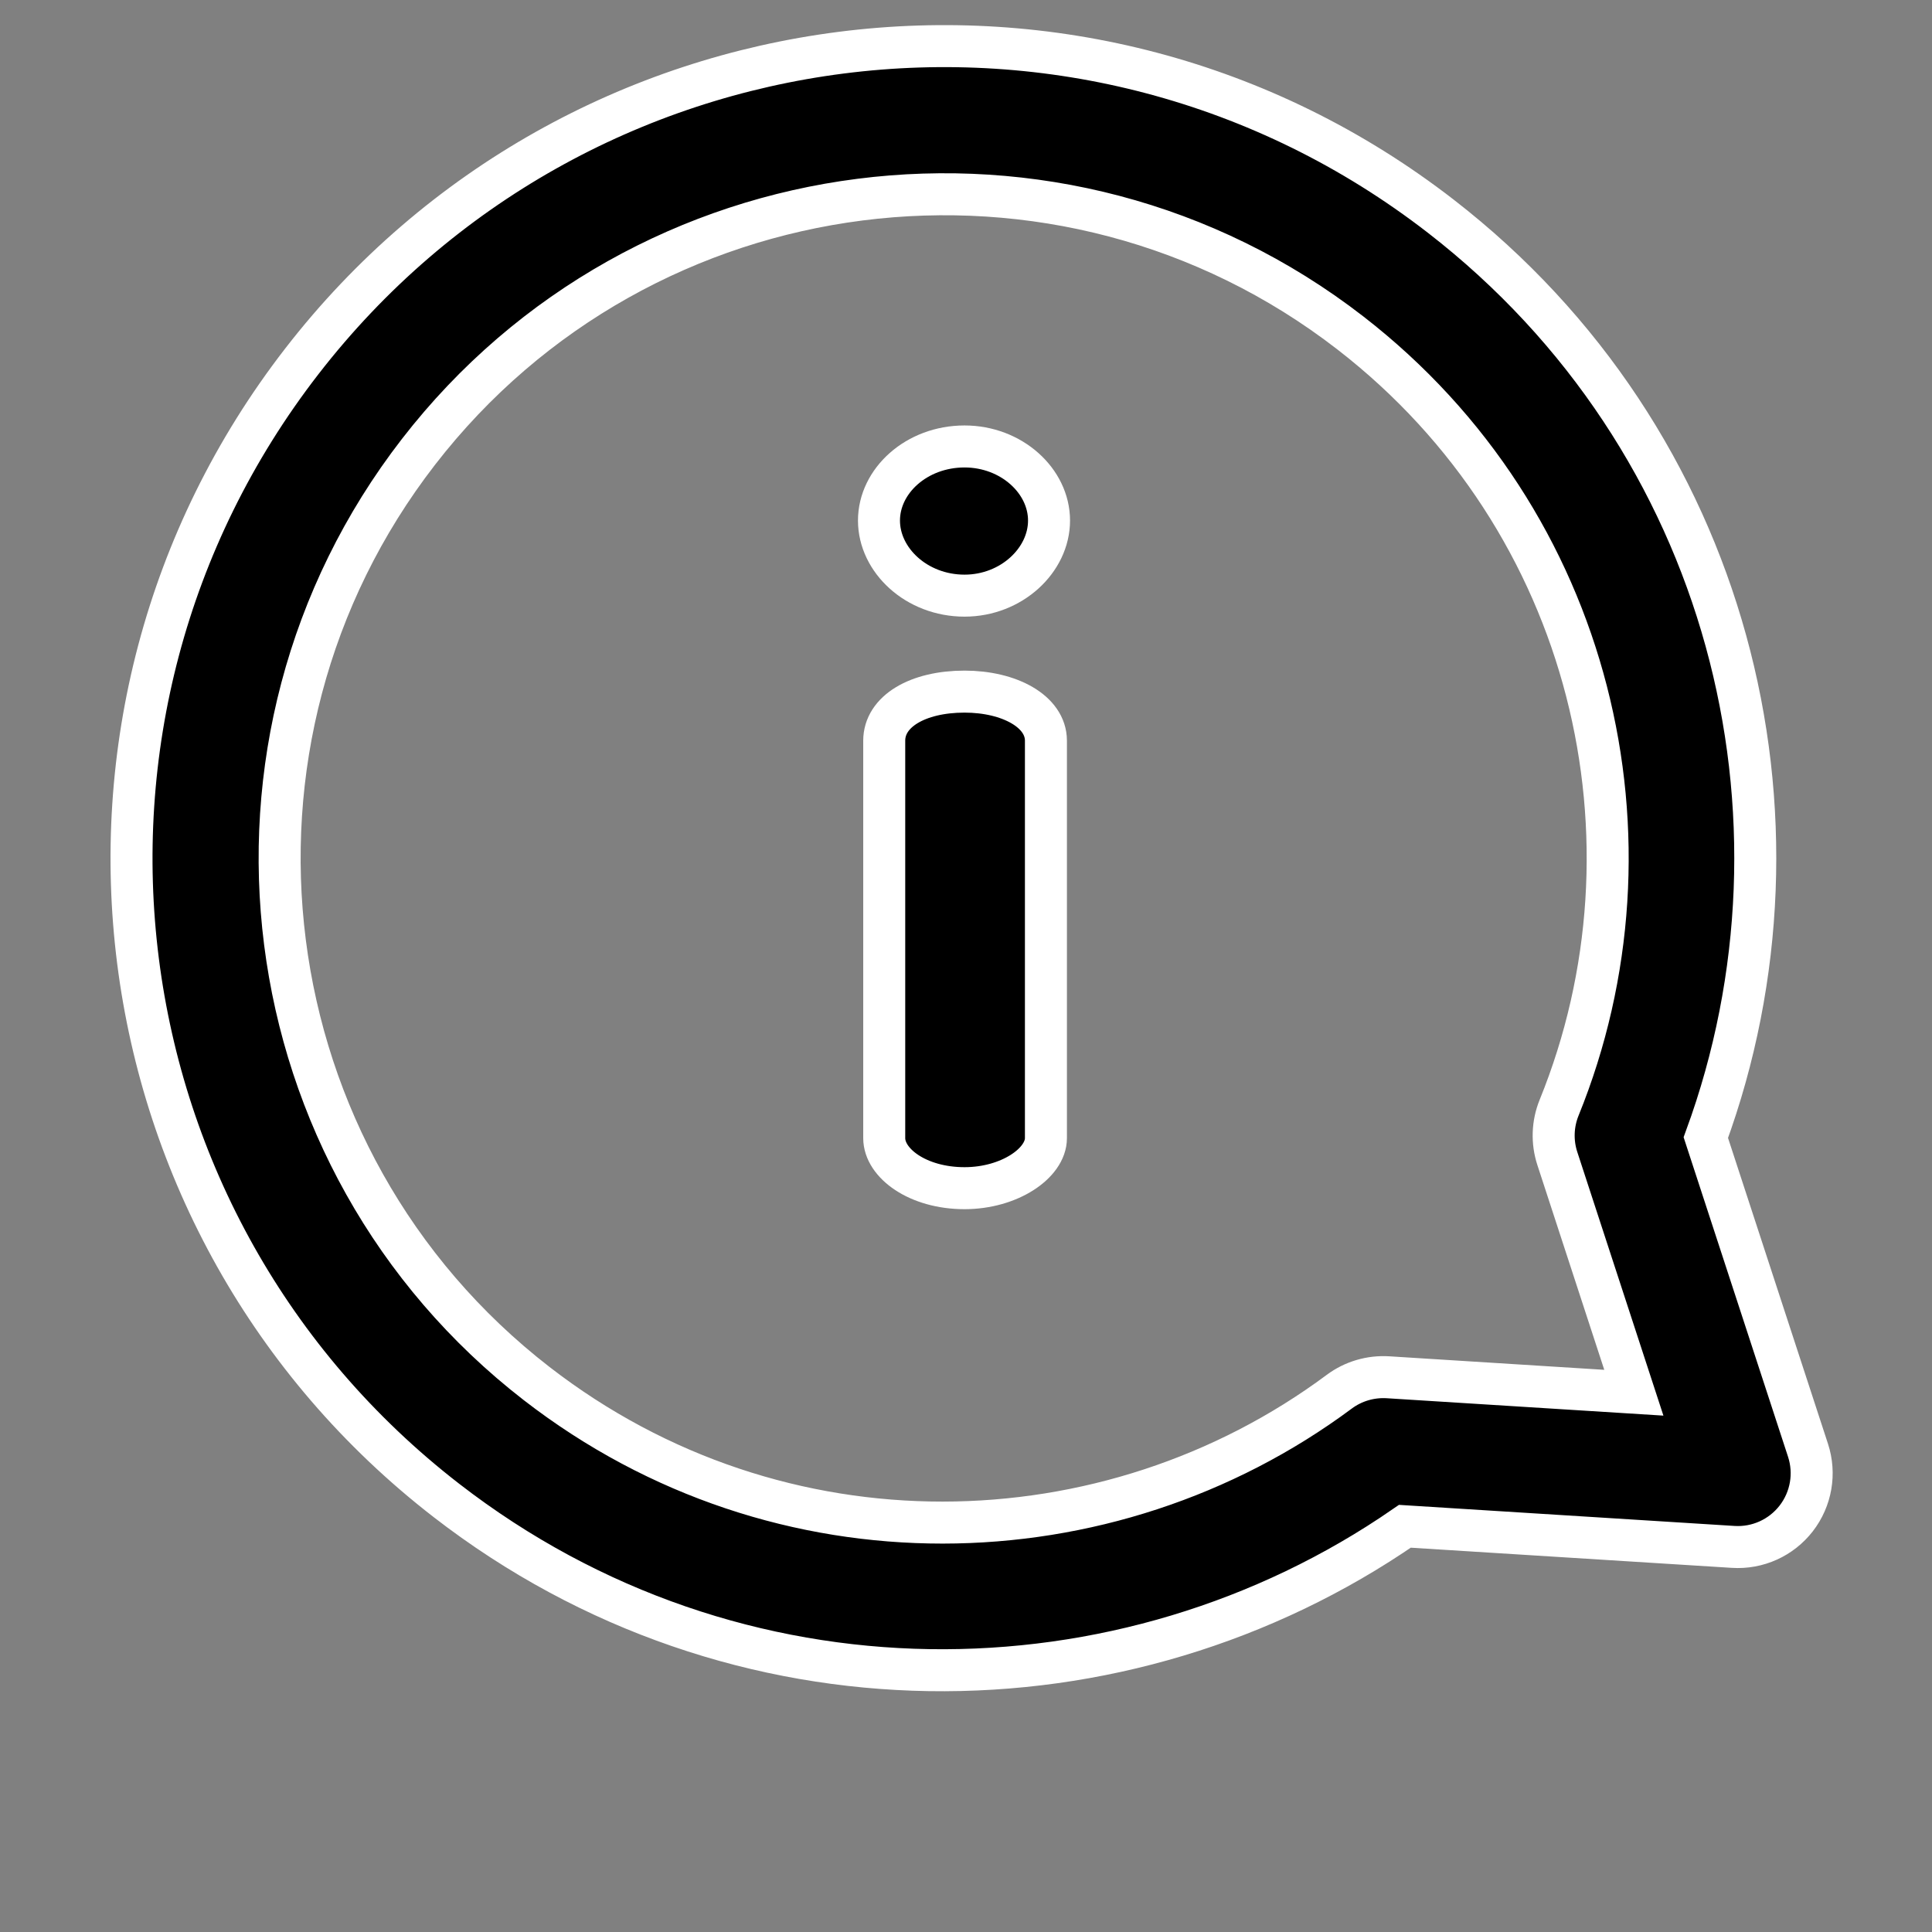 <svg width="46" height="46" viewBox="0 0 46 46" fill="none" xmlns="http://www.w3.org/2000/svg">
<rect x="0" y="0" width="46" height="46" fill="#808080" stroke="none"/>
<path d="M22.965 16.467C21.848 16.467 21.053 16.939 21.053 17.635V27.098C21.053 27.694 21.848 28.29 22.965 28.29C24.033 28.29 24.903 27.694 24.903 27.098V17.635C24.903 16.939 24.033 16.467 22.965 16.467Z" fill="black" stroke="white"/>
<path d="M22.965 10.63C21.822 10.63 20.928 11.45 20.928 12.394C20.928 13.338 21.822 14.182 22.965 14.182C24.082 14.182 24.977 13.338 24.977 12.394C24.977 11.45 24.082 10.63 22.965 10.63Z" fill="black" stroke="white"/>
<path d="M7.185 8.605C0.642 17.056 2.183 29.186 10.628 35.724C17.524 41.063 26.766 40.956 33.45 36.34L41.267 36.831C41.848 36.868 42.41 36.614 42.767 36.153C43.124 35.692 43.229 35.085 43.048 34.531L40.615 27.086C43.411 19.455 41.196 10.483 34.302 5.146C25.851 -1.397 13.723 0.159 7.185 8.605ZM37.121 26.375C36.965 26.76 36.95 27.188 37.079 27.583L38.901 33.16L33.046 32.792C32.631 32.767 32.22 32.888 31.887 33.136C26.395 37.219 18.57 37.427 12.78 32.944C5.887 27.608 4.624 17.655 9.965 10.757C15.305 3.859 25.257 2.589 32.15 7.926C37.946 12.413 39.696 20.043 37.121 26.375Z" fill="black" stroke="white"/>
</svg>
